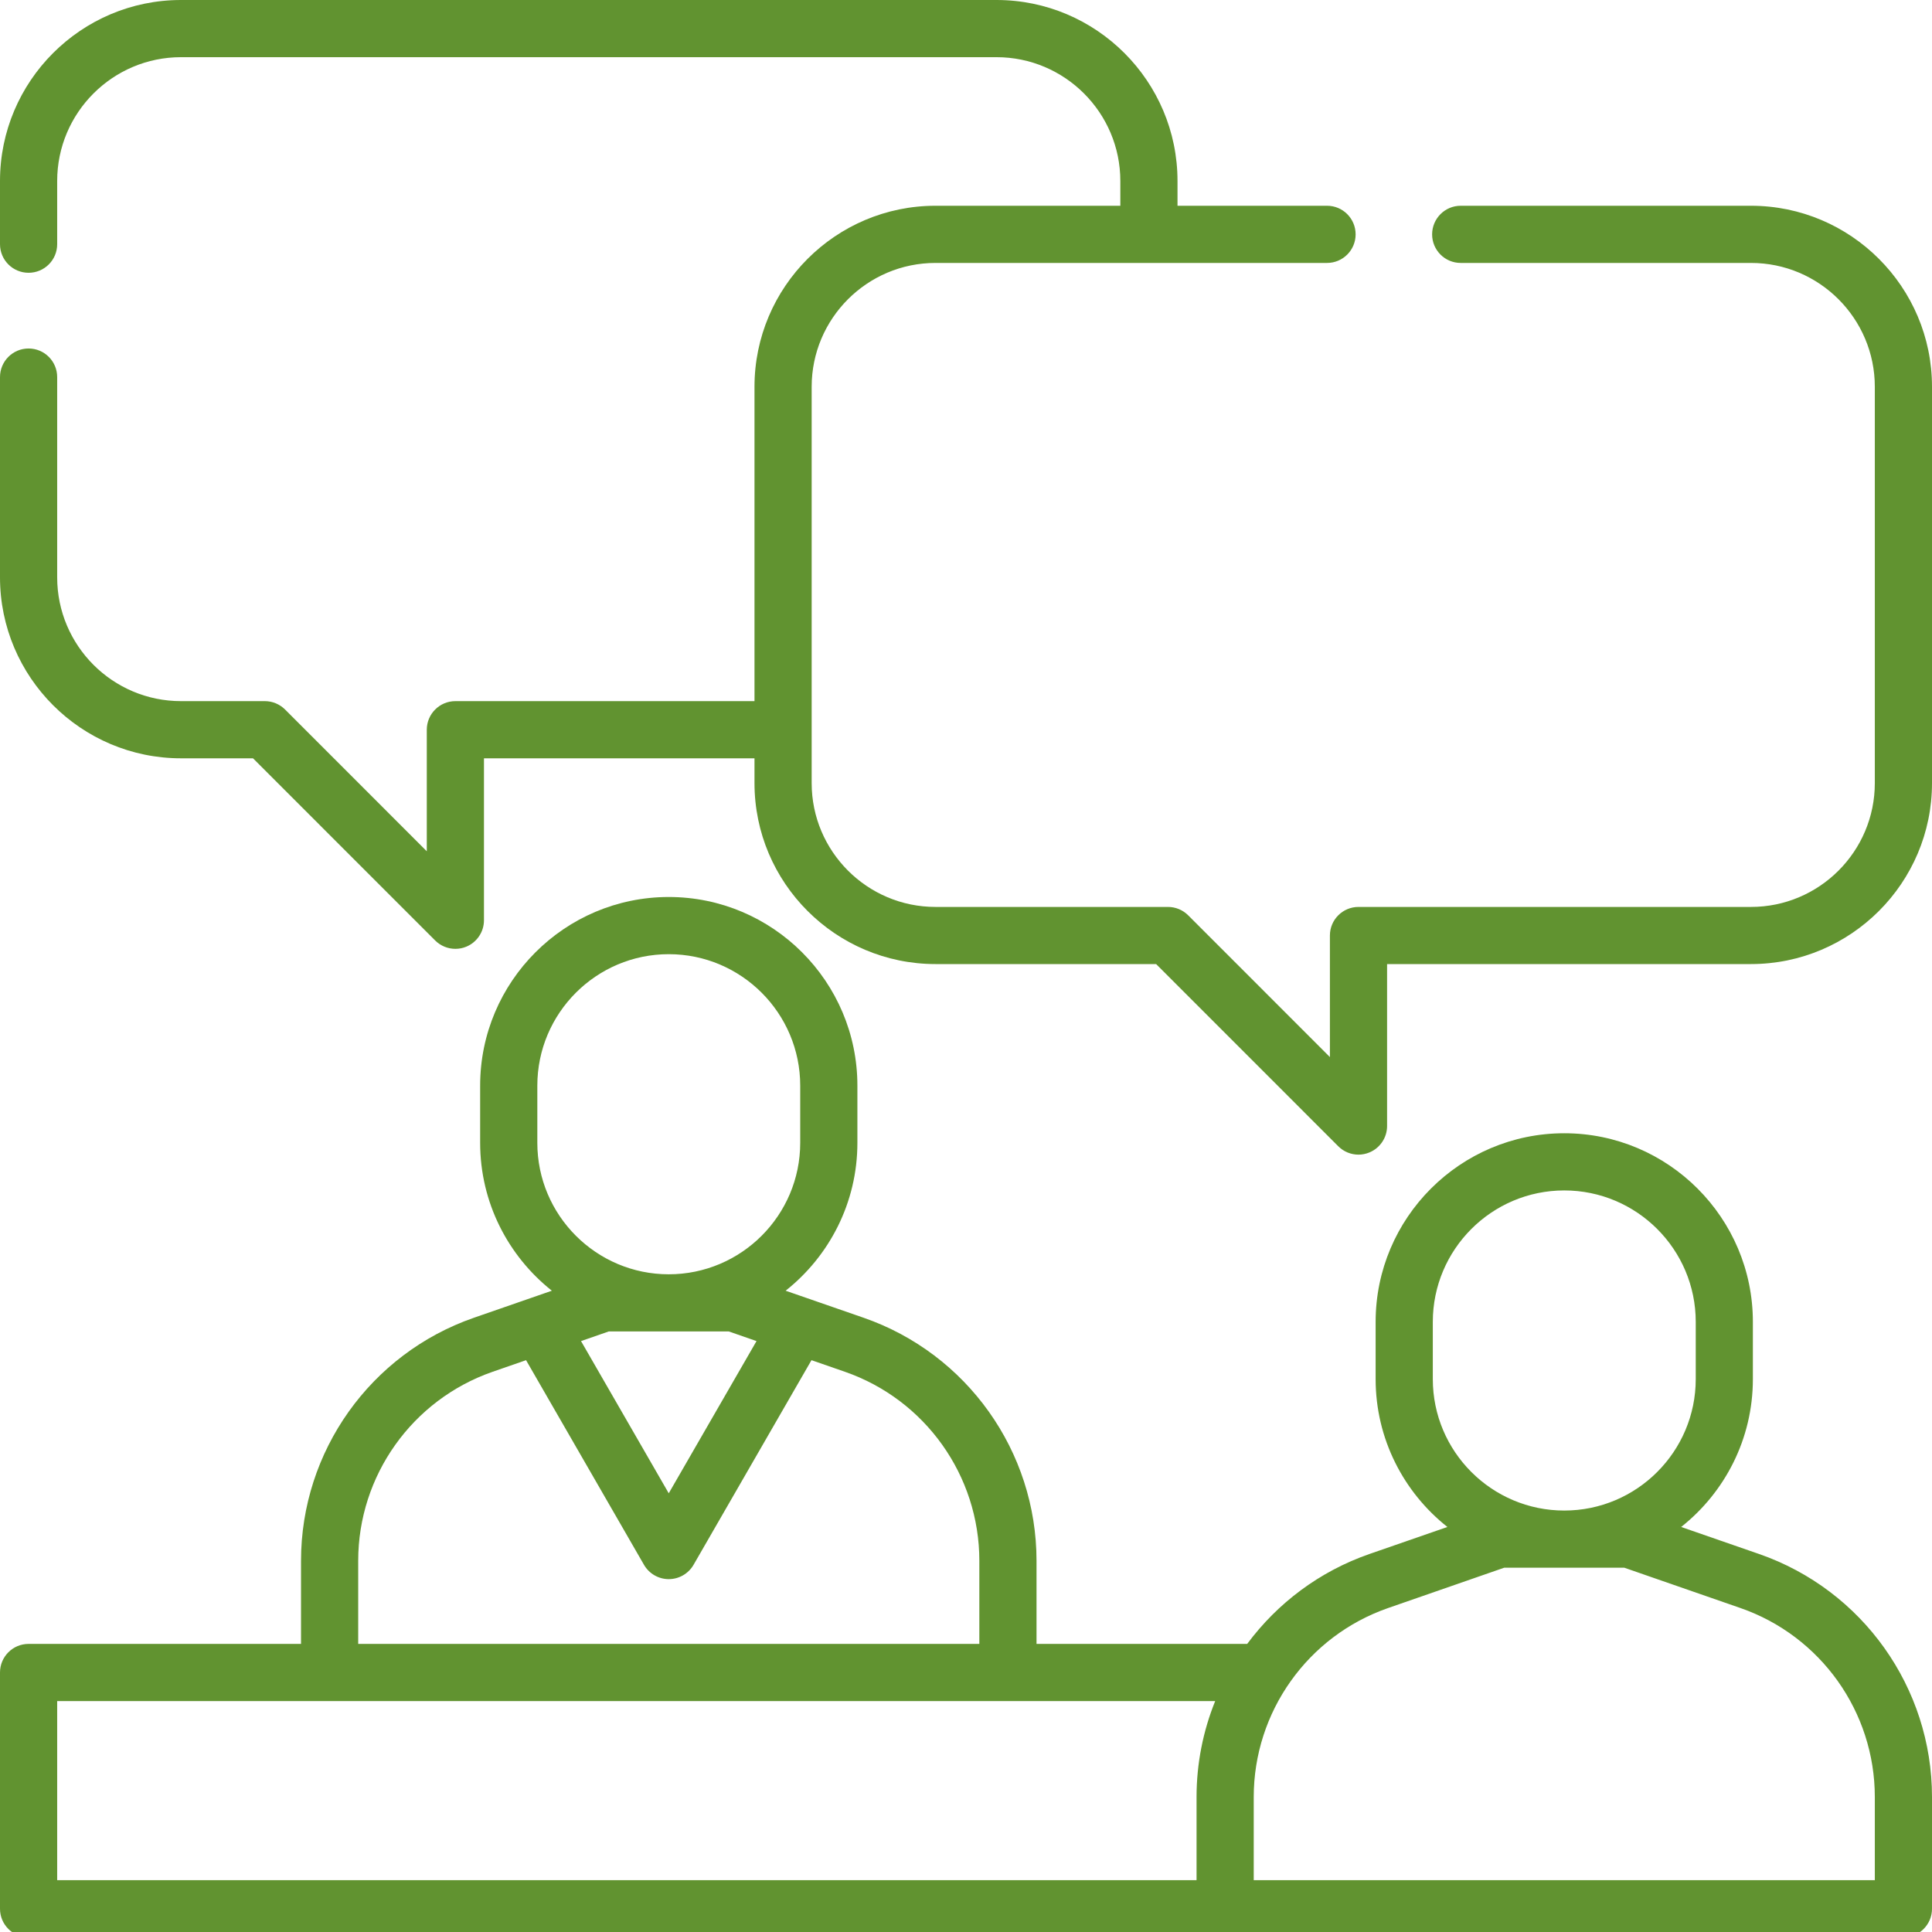 <svg width="42" height="42" viewBox="0 0 42 42" fill="none" xmlns="http://www.w3.org/2000/svg">
<path d="M38.242 33.783L36.547 33.195C37.496 32.443 38.106 31.282 38.106 29.98V28.737C38.106 26.476 36.267 24.636 34.006 24.636C31.745 24.636 29.905 26.476 29.905 28.737V29.98C29.905 31.282 30.516 32.443 31.465 33.195L29.769 33.783C28.682 34.161 27.768 34.854 27.113 35.737H22.533V33.93C22.533 31.55 21.022 29.428 18.775 28.647L17.079 28.059C18.028 27.307 18.639 26.146 18.639 24.844V23.601C18.639 21.34 16.799 19.5 14.538 19.5C12.277 19.5 10.438 21.34 10.438 23.601V24.844C10.438 26.146 11.049 27.307 11.997 28.059L10.302 28.647C8.054 29.428 6.544 31.55 6.544 33.93V35.737H0.621C0.278 35.737 0 36.015 0 36.359V41.495C0 41.838 0.278 42.116 0.621 42.116H26.468C26.495 42.116 26.523 42.113 26.55 42.11C26.578 42.113 26.605 42.116 26.633 42.116H41.379C41.722 42.116 42 41.838 42 41.495V39.066C42 36.687 40.49 34.564 38.242 33.783ZM31.148 28.737C31.148 27.161 32.43 25.879 34.006 25.879C35.582 25.879 36.864 27.161 36.864 28.737V29.98C36.864 31.556 35.582 32.838 34.006 32.838C32.43 32.838 31.148 31.556 31.148 29.98V28.737ZM11.681 23.601C11.681 22.025 12.963 20.743 14.538 20.743C16.114 20.743 17.396 22.025 17.396 23.601V24.844C17.396 26.42 16.114 27.702 14.538 27.702C12.963 27.702 11.681 26.42 11.681 24.844V23.601ZM15.842 28.944L16.446 29.154L14.538 32.463L12.631 29.154L13.235 28.944H15.842ZM7.787 33.93C7.787 32.079 8.962 30.428 10.71 29.821L11.436 29.569L14 34.018C14.111 34.21 14.316 34.329 14.538 34.329C14.761 34.329 14.966 34.21 15.077 34.018L17.641 29.569L18.367 29.821C20.115 30.428 21.29 32.079 21.29 33.93V35.737H7.787V33.93ZM1.243 36.98H26.417C26.154 37.63 26.012 38.336 26.012 39.066V40.873H1.243V36.98ZM40.757 40.873H27.255V39.066C27.255 37.215 28.429 35.564 30.177 34.957L32.702 34.08H35.309L37.835 34.957C39.583 35.564 40.757 37.215 40.757 39.066V40.873Z" fill="#619330"/>
<path d="M38.065 4.473H31.754C31.411 4.473 31.133 4.752 31.133 5.095C31.133 5.438 31.411 5.716 31.754 5.716H38.065C39.55 5.716 40.757 6.924 40.757 8.409V17.024C40.757 18.508 39.55 19.716 38.065 19.716H29.532C29.189 19.716 28.911 19.994 28.911 20.337V22.98L25.83 19.898C25.713 19.781 25.555 19.716 25.391 19.716H20.337C18.853 19.716 17.645 18.508 17.645 17.024V8.408C17.645 6.924 18.852 5.716 20.337 5.716H28.849C29.192 5.716 29.47 5.438 29.47 5.095C29.47 4.751 29.192 4.473 28.849 4.473H25.598V3.935C25.598 1.765 23.832 0 21.663 0H3.935C1.765 0 0 1.765 0 3.935V5.309C0 5.652 0.278 5.93 0.621 5.93C0.965 5.93 1.243 5.652 1.243 5.309V3.935C1.243 2.45 2.45 1.243 3.935 1.243H21.663C23.147 1.243 24.355 2.45 24.355 3.935V4.473H20.337C18.168 4.473 16.402 6.239 16.402 8.408V15.242H9.9C9.556 15.242 9.278 15.521 9.278 15.864V18.506L6.197 15.424C6.08 15.308 5.922 15.242 5.758 15.242H3.935C2.45 15.242 1.243 14.035 1.243 12.55V8.198C1.243 7.854 0.965 7.576 0.621 7.576C0.278 7.576 0 7.854 0 8.198V12.55C0 14.72 1.765 16.485 3.935 16.485H5.5L9.46 20.445C9.579 20.564 9.738 20.627 9.9 20.627C9.98 20.627 10.06 20.612 10.137 20.58C10.369 20.484 10.521 20.257 10.521 20.006V16.485H16.402V17.024C16.402 19.193 18.168 20.958 20.337 20.958H25.133L29.093 24.919C29.212 25.038 29.371 25.101 29.532 25.101C29.613 25.101 29.693 25.085 29.77 25.053C30.002 24.957 30.154 24.73 30.154 24.479V20.958H38.065C40.235 20.958 42 19.193 42 17.024V8.408C42 6.239 40.235 4.473 38.065 4.473Z" fill="#619330"/>
</svg>
